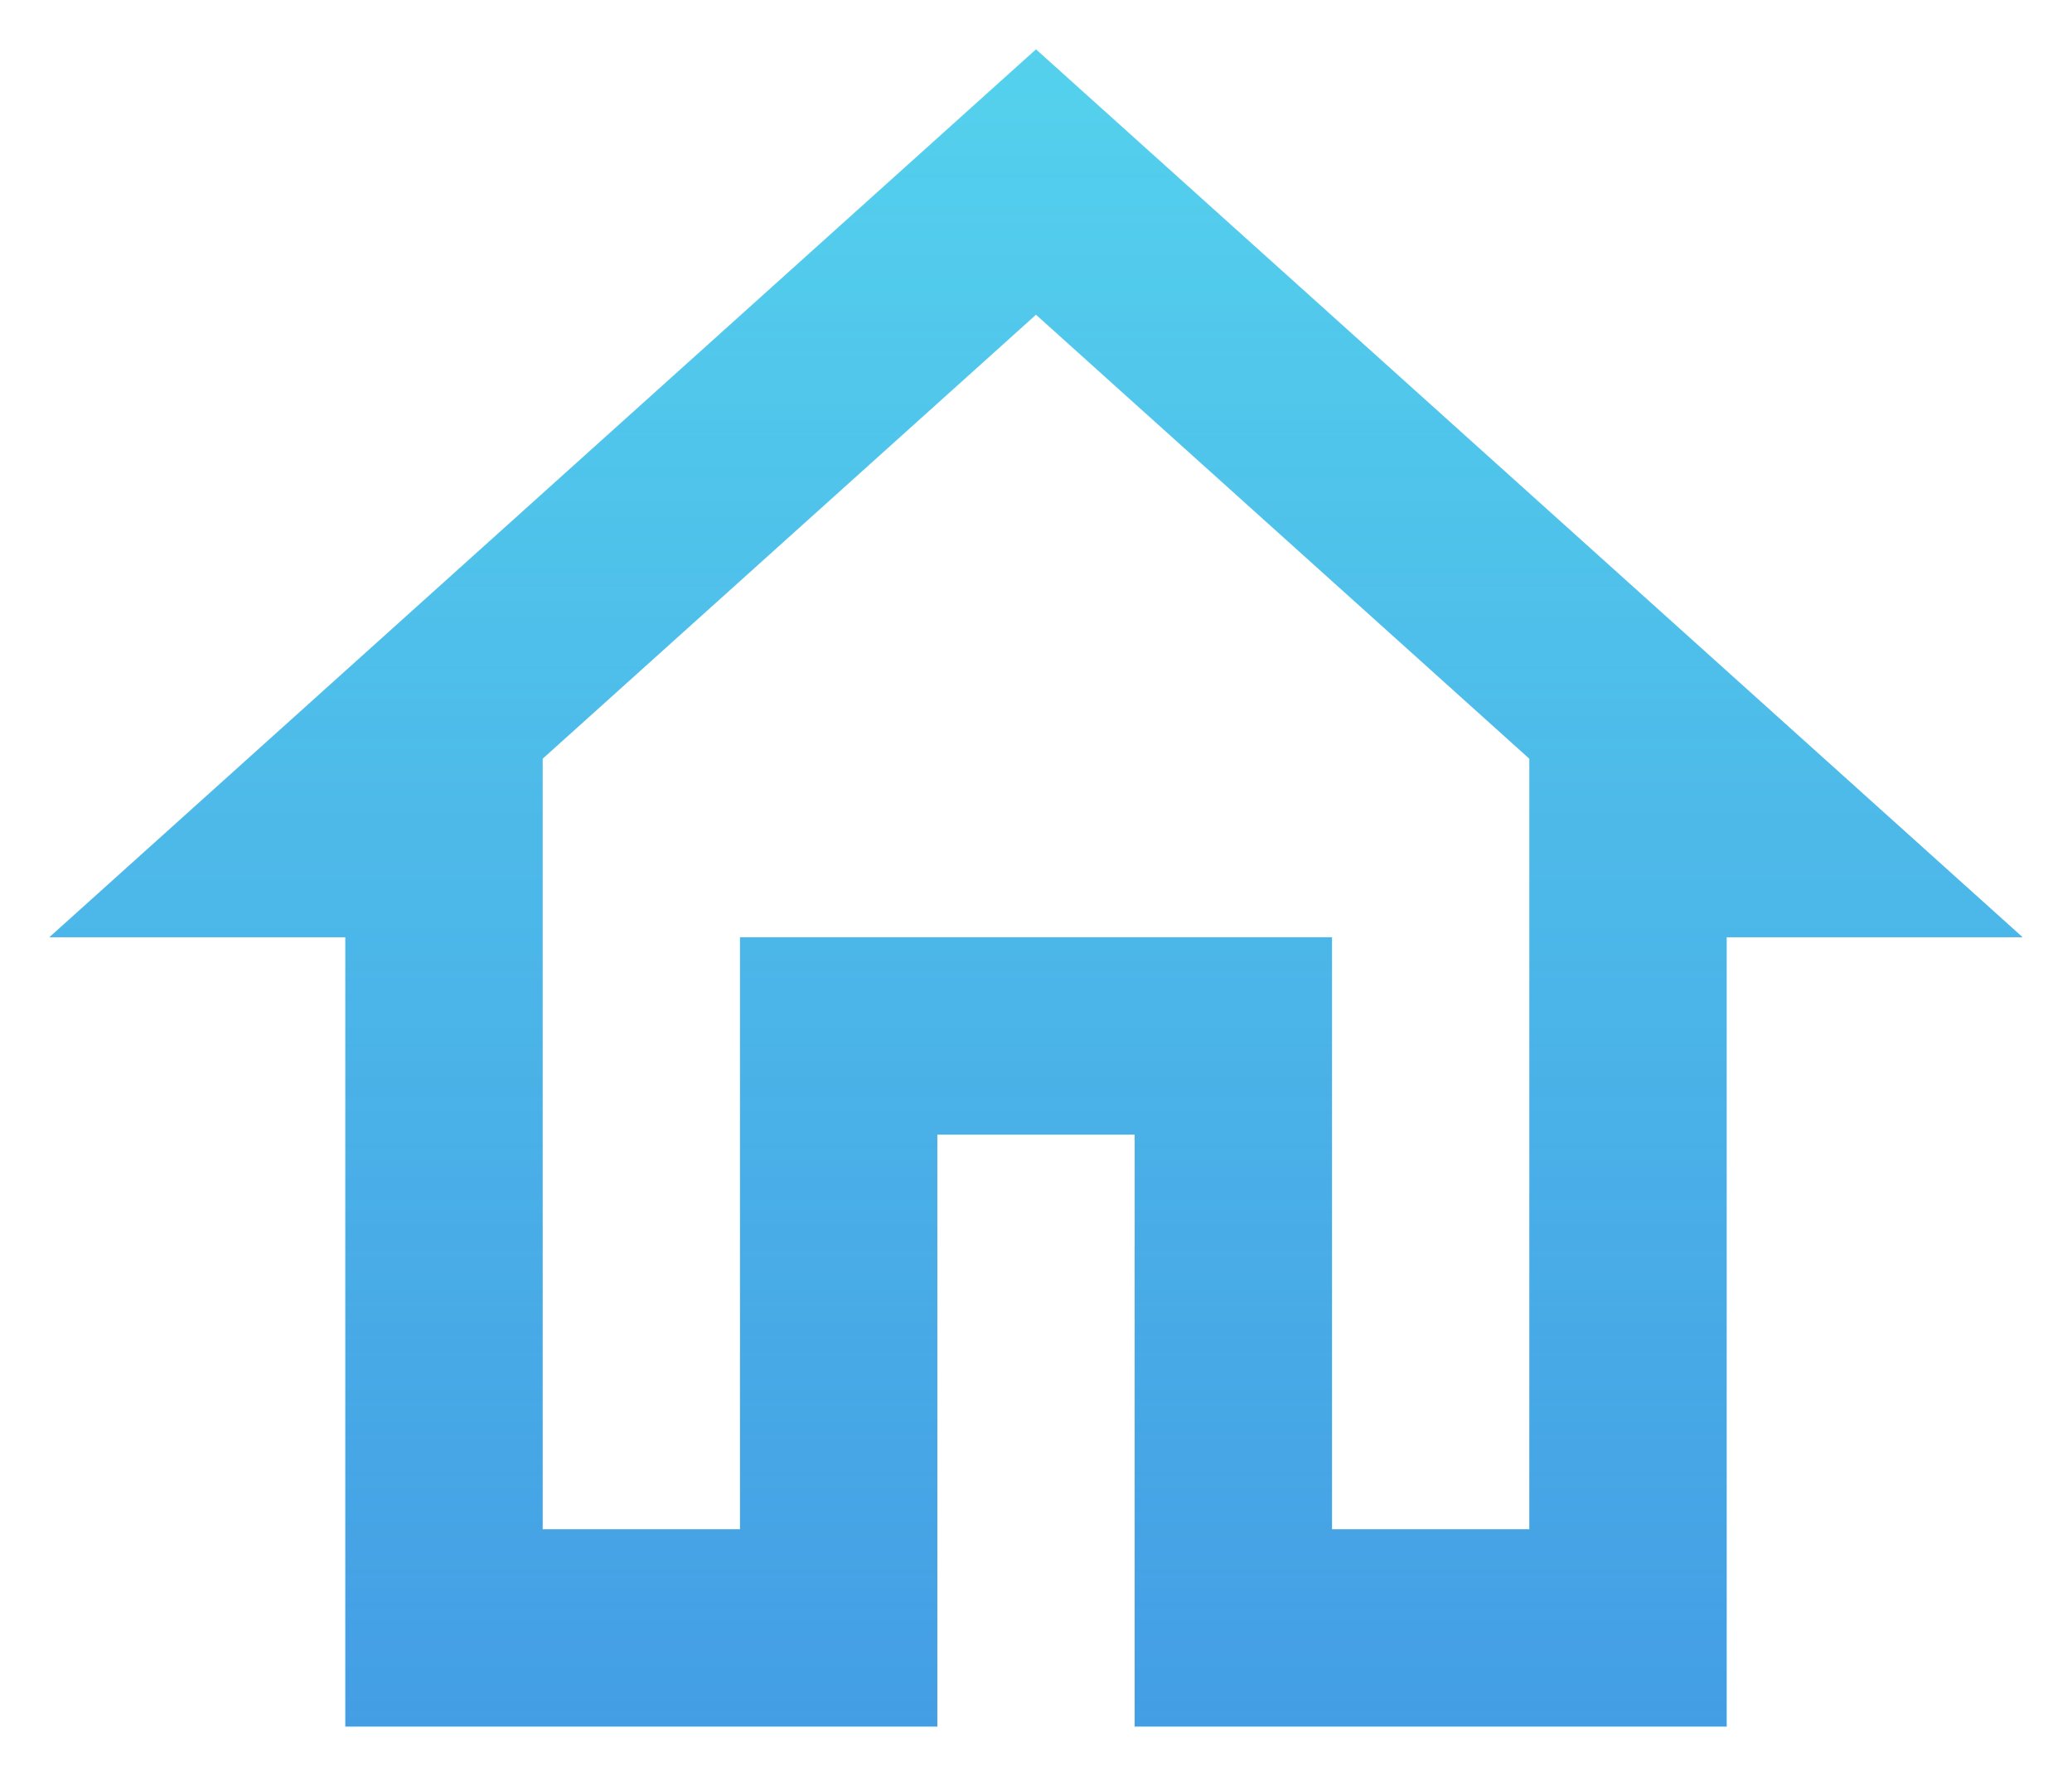 <svg width="21" height="18" viewBox="0 0 21 18" fill="none" xmlns="http://www.w3.org/2000/svg">
<path fill-rule="evenodd" clip-rule="evenodd" d="M3.5 9.5H0.5L10.5 0.5L20.5 9.5H17.5V17.5H11.5V11.5H9.5V17.5H3.5V9.5ZM15.5 7.69L10.5 3.19L5.5 7.69V15.5H7.5V9.5H13.5V15.5H15.5V7.69Z" fill="#54D1ED"/>
<path fill-rule="evenodd" clip-rule="evenodd" d="M3.5 9.5H0.5L10.5 0.5L20.5 9.5H17.5V17.5H11.5V11.5H9.5V17.5H3.5V9.5ZM15.5 7.69L10.5 3.19L5.5 7.69V15.5H7.5V9.5H13.5V15.5H15.5V7.69Z" fill="url(#paint0_linear)" fill-opacity="0.4" style="mix-blend-mode:multiply"/>
<defs>
<linearGradient id="paint0_linear" x1="10.5" y1="0.5" x2="10.5" y2="17.5" gradientUnits="userSpaceOnUse">
<stop stop-color="#2C52D8" stop-opacity="0"/>
<stop offset="1" stop-color="#2C52D8"/>
</linearGradient>
</defs>
</svg>
